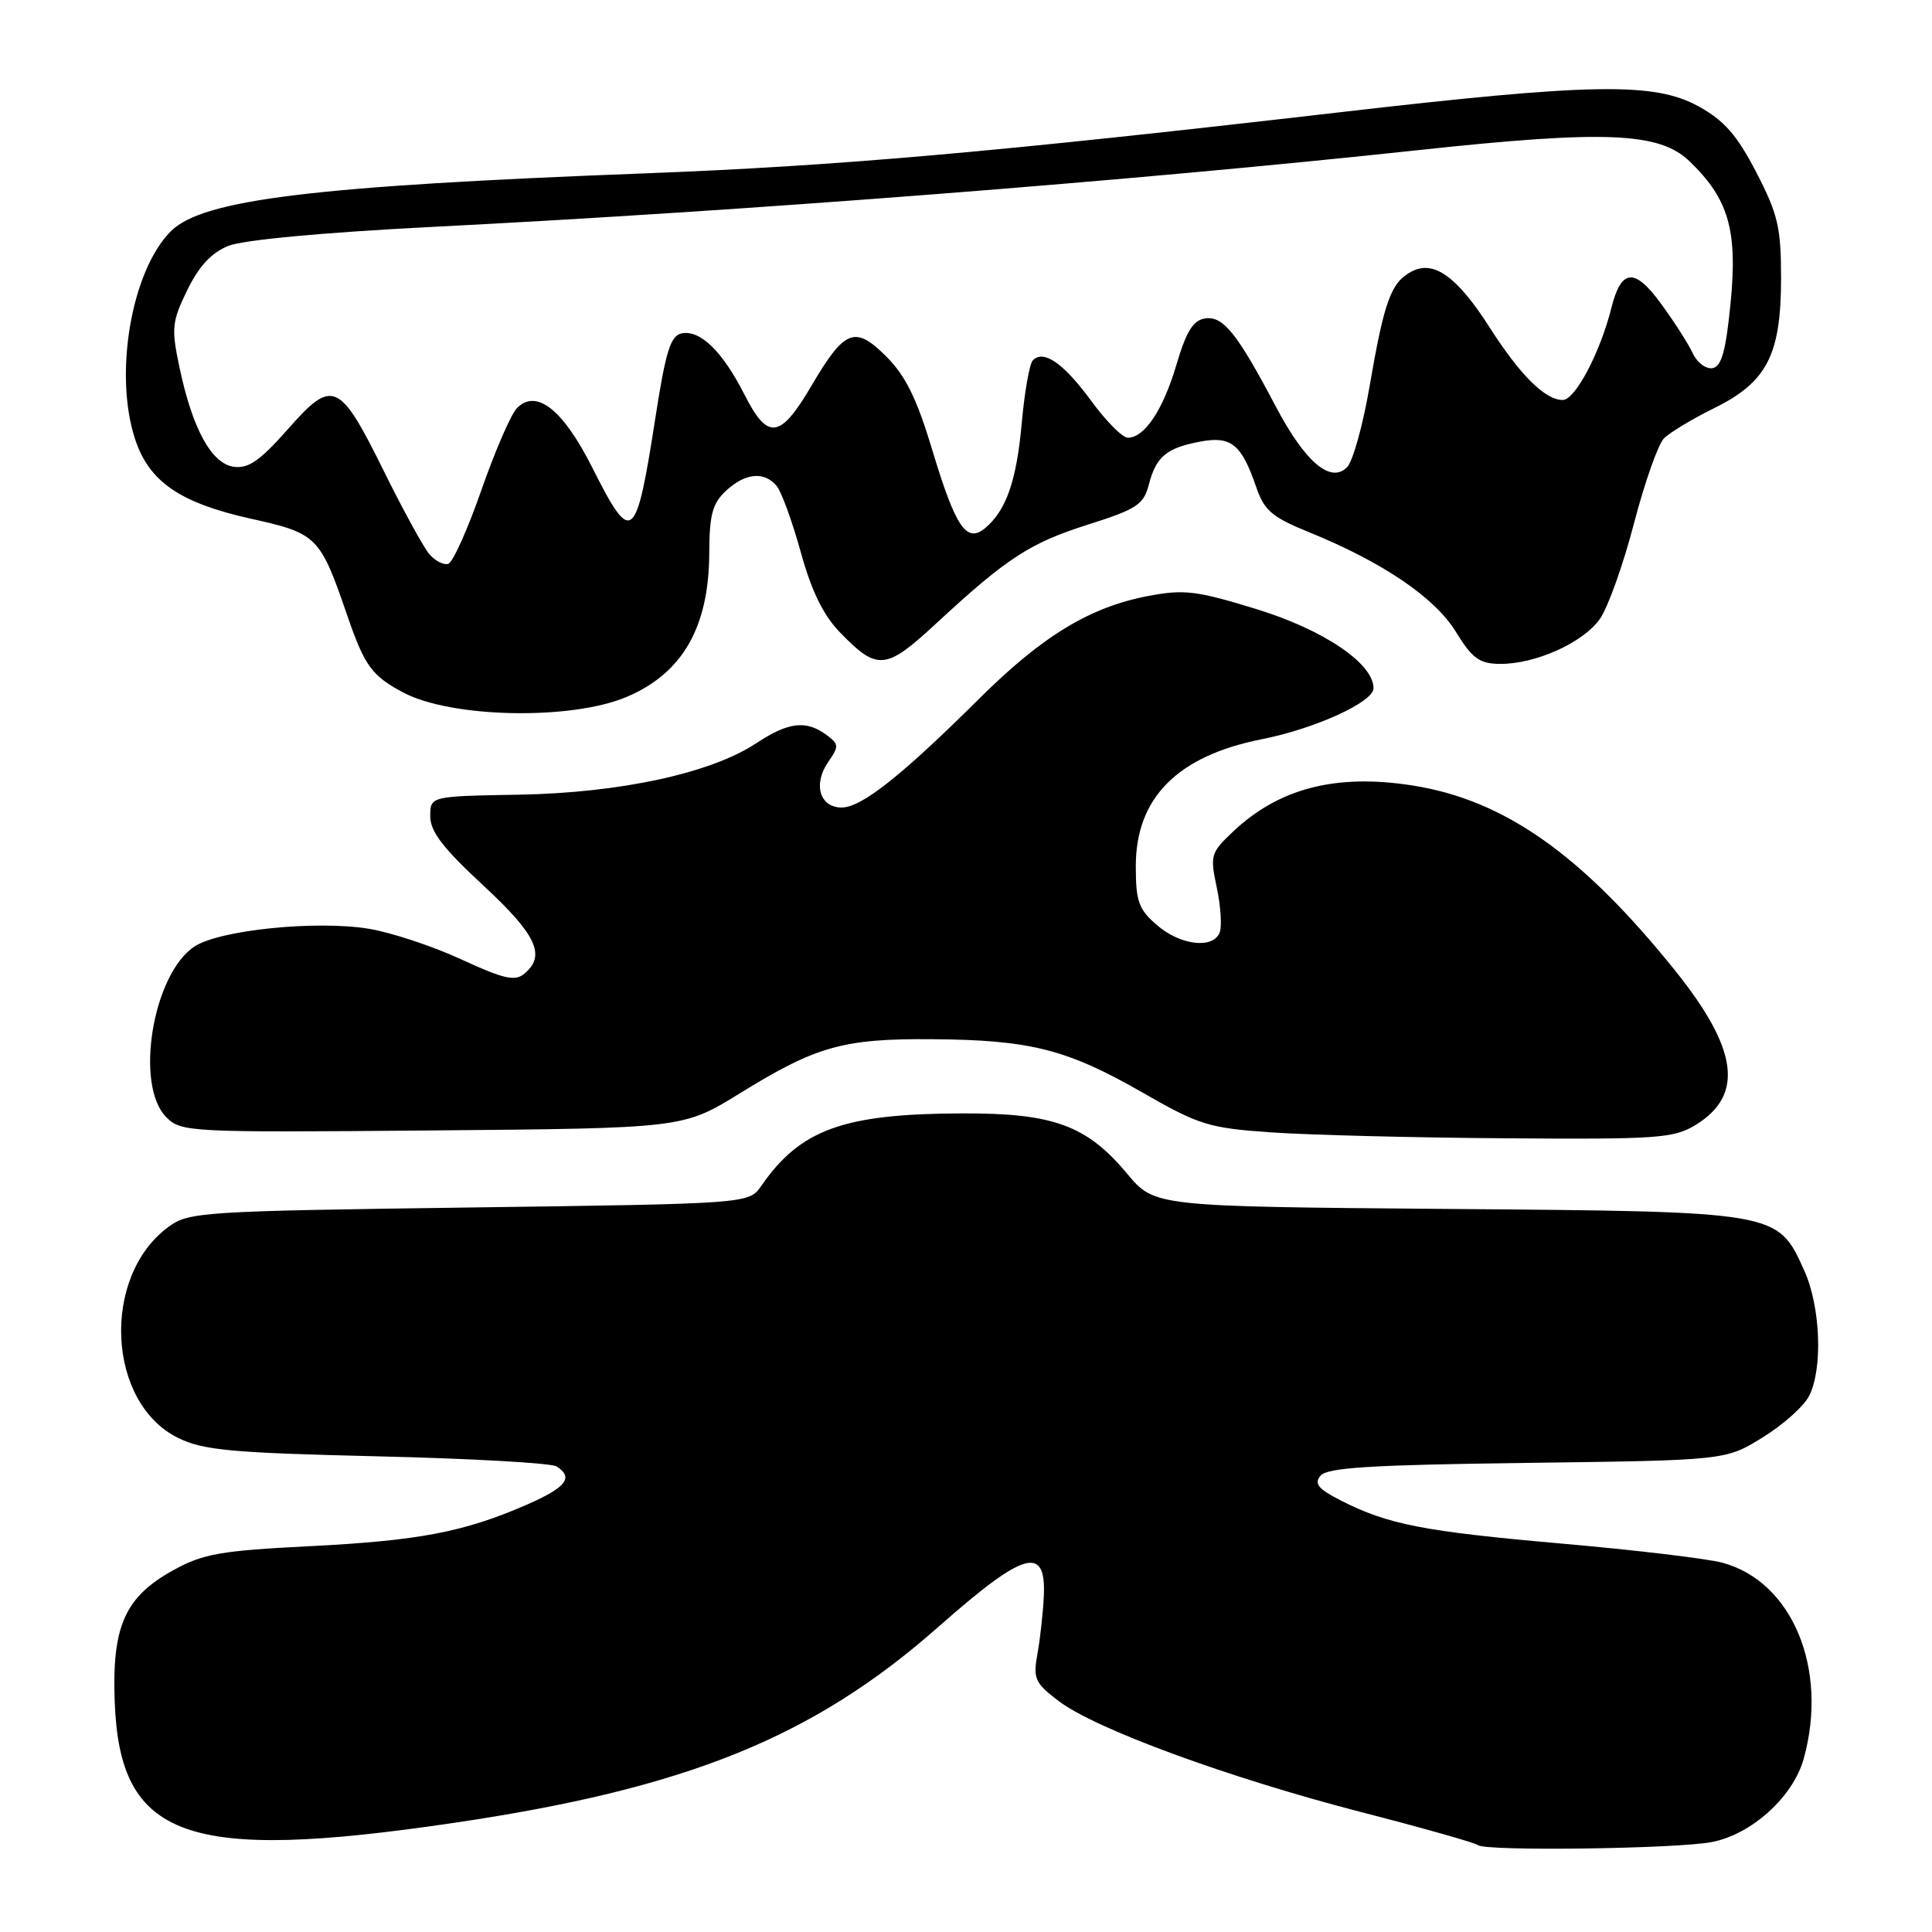 <?xml version="1.0" encoding="UTF-8" standalone="no"?>
<!DOCTYPE svg PUBLIC "-//W3C//DTD SVG 1.1//EN" "http://www.w3.org/Graphics/SVG/1.1/DTD/svg11.dtd" >
<svg xmlns="http://www.w3.org/2000/svg" xmlns:xlink="http://www.w3.org/1999/xlink" version="1.1" viewBox="0 0 256 256">
 <g >
 <path fill="currentColor"
d=" M 226.83 244.08 C 232.11 243.06 237.61 238.08 239.00 233.04 C 242.31 221.14 237.49 209.54 228.20 207.06 C 226.16 206.52 216.62 205.38 207.00 204.54 C 188.60 202.92 183.93 202.01 177.68 198.83 C 174.65 197.29 174.09 196.60 174.98 195.53 C 175.86 194.46 181.80 194.10 202.38 193.84 C 228.66 193.50 228.66 193.50 233.57 190.46 C 236.27 188.80 239.04 186.32 239.72 184.96 C 241.56 181.34 241.23 173.10 239.06 168.32 C 235.51 160.50 235.76 160.54 191.75 160.19 C 152.99 159.87 152.99 159.87 149.36 155.53 C 144.00 149.11 139.59 147.49 127.53 147.53 C 111.76 147.58 106.07 149.63 100.87 157.14 C 99.23 159.50 99.23 159.50 62.19 160.00 C 26.71 160.48 25.02 160.59 22.32 162.57 C 13.38 169.14 14.16 185.92 23.62 190.54 C 26.95 192.17 30.66 192.51 50.00 192.97 C 62.38 193.26 73.06 193.86 73.75 194.31 C 76.05 195.80 75.04 197.09 69.75 199.40 C 61.47 203.01 55.49 204.15 41.00 204.88 C 29.27 205.47 26.91 205.88 23.00 208.04 C 16.56 211.58 14.82 215.47 15.20 225.50 C 15.88 243.62 24.64 246.77 60.00 241.56 C 90.95 237.01 107.73 230.23 124.34 215.57 C 135.71 205.53 138.63 204.68 138.31 211.50 C 138.21 213.70 137.83 217.13 137.47 219.13 C 136.87 222.43 137.12 222.99 140.27 225.39 C 145.11 229.09 162.79 235.57 180.40 240.12 C 188.59 242.23 195.53 244.20 195.82 244.48 C 196.65 245.32 222.11 244.99 226.83 244.08 Z  M 224.66 149.07 C 231.14 145.11 230.32 139.00 221.91 128.54 C 209.56 113.20 199.32 105.99 187.17 104.08 C 177.05 102.49 169.46 104.44 163.39 110.19 C 160.42 112.99 160.32 113.34 161.23 117.61 C 161.75 120.07 161.93 122.74 161.62 123.54 C 160.77 125.78 156.43 125.28 153.31 122.59 C 150.87 120.49 150.50 119.45 150.50 114.76 C 150.50 105.72 156.02 100.16 167.20 97.95 C 174.24 96.56 182.00 93.02 182.00 91.20 C 182.00 87.90 175.35 83.42 166.39 80.68 C 158.54 78.27 156.88 78.07 152.15 78.97 C 144.42 80.44 138.14 84.25 129.82 92.51 C 119.45 102.81 114.16 107.00 111.52 107.00 C 108.60 107.00 107.70 103.88 109.77 100.92 C 111.19 98.89 111.17 98.59 109.47 97.35 C 106.79 95.39 104.45 95.68 100.21 98.48 C 94.20 102.46 82.17 105.06 68.76 105.30 C 57.01 105.50 57.01 105.50 57.01 108.16 C 57.00 110.17 58.71 112.39 64.00 117.29 C 71.10 123.87 72.38 126.61 69.48 129.02 C 68.23 130.06 66.75 129.72 61.07 127.10 C 57.28 125.35 51.77 123.54 48.84 123.06 C 41.84 121.93 29.11 123.23 25.78 125.41 C 20.24 129.04 17.80 143.80 22.04 148.04 C 24.02 150.02 25.00 150.07 57.31 149.79 C 90.53 149.50 90.53 149.50 98.02 144.88 C 108.14 138.62 111.71 137.61 123.50 137.70 C 136.48 137.79 141.38 139.03 151.32 144.73 C 158.92 149.09 160.14 149.47 168.50 150.05 C 173.45 150.39 187.40 150.75 199.50 150.83 C 219.63 150.98 221.77 150.83 224.66 149.07 Z  M 82.95 92.38 C 90.41 89.26 93.94 83.15 93.98 73.29 C 94.00 68.20 94.40 66.71 96.19 65.04 C 98.74 62.66 101.27 62.42 102.91 64.39 C 103.55 65.16 104.98 69.10 106.10 73.14 C 107.50 78.25 109.08 81.49 111.25 83.74 C 116.25 88.92 117.34 88.83 124.04 82.62 C 133.45 73.91 136.45 71.96 144.20 69.50 C 150.62 67.47 151.54 66.86 152.22 64.23 C 153.19 60.50 154.56 59.35 159.06 58.51 C 163.15 57.75 164.50 58.85 166.47 64.58 C 167.52 67.64 168.57 68.54 173.41 70.50 C 183.20 74.48 190.12 79.17 192.91 83.72 C 195.08 87.25 196.02 87.94 198.73 87.97 C 203.43 88.01 209.73 85.19 211.98 82.03 C 213.05 80.52 215.09 74.83 216.50 69.39 C 217.92 63.95 219.71 58.86 220.49 58.08 C 221.27 57.30 224.26 55.50 227.14 54.08 C 234.14 50.63 236.00 47.02 236.00 36.85 C 236.00 30.13 235.59 28.39 232.72 22.84 C 230.16 17.90 228.48 15.98 225.08 14.10 C 219.22 10.87 211.05 11.00 177.50 14.88 C 131.66 20.18 111.07 21.99 85.50 22.97 C 41.55 24.64 26.84 26.43 22.64 30.64 C 17.41 35.87 15.05 49.58 17.91 58.22 C 19.76 63.82 23.83 66.62 33.11 68.70 C 42.10 70.70 42.38 70.98 46.10 81.80 C 48.32 88.23 49.30 89.57 53.43 91.76 C 59.78 95.13 75.56 95.46 82.95 92.38 Z  M 56.90 73.44 C 56.13 72.54 53.48 67.71 51.00 62.70 C 44.97 50.48 44.12 50.09 38.16 56.85 C 34.45 61.06 32.91 62.12 30.97 61.85 C 28.01 61.43 25.48 56.79 23.77 48.62 C 22.69 43.51 22.78 42.62 24.81 38.45 C 26.36 35.27 28.01 33.49 30.26 32.58 C 32.23 31.79 42.75 30.81 57.00 30.08 C 99.05 27.95 149.57 24.02 187.96 19.89 C 212.68 17.23 219.85 17.52 223.85 21.35 C 229.04 26.33 230.25 30.48 229.32 40.06 C 228.69 46.48 228.13 48.55 226.93 48.78 C 226.06 48.94 224.87 48.05 224.29 46.79 C 223.70 45.53 221.79 42.55 220.05 40.18 C 216.58 35.44 214.82 35.61 213.52 40.79 C 212.02 46.75 208.72 53.00 207.07 53.00 C 204.74 53.00 201.44 49.73 197.38 43.38 C 193.06 36.62 189.96 34.41 187.02 35.99 C 184.31 37.44 183.43 39.85 181.47 51.22 C 180.60 56.32 179.26 61.13 178.50 61.90 C 176.32 64.12 172.93 61.23 169.04 53.85 C 163.94 44.17 162.08 41.85 159.70 42.19 C 158.10 42.43 157.20 43.88 155.88 48.34 C 154.11 54.33 151.66 58.00 149.43 58.00 C 148.74 58.00 146.55 55.80 144.58 53.10 C 140.91 48.11 138.30 46.30 136.86 47.74 C 136.42 48.18 135.76 51.91 135.39 56.02 C 134.70 63.72 133.33 67.65 130.52 69.99 C 128.06 72.02 126.62 69.88 123.51 59.56 C 121.49 52.83 119.98 49.78 117.44 47.24 C 113.29 43.09 111.92 43.62 107.51 51.14 C 103.38 58.16 101.73 58.38 98.66 52.31 C 95.74 46.57 92.81 43.70 90.34 44.17 C 88.86 44.46 88.22 46.48 86.85 55.31 C 84.26 71.95 83.73 72.38 78.48 61.96 C 74.60 54.26 71.09 51.48 68.50 54.07 C 67.72 54.86 65.60 59.74 63.79 64.93 C 61.98 70.12 60.01 74.52 59.40 74.71 C 58.80 74.91 57.67 74.33 56.90 73.44 Z "/>
</g>
</svg>
